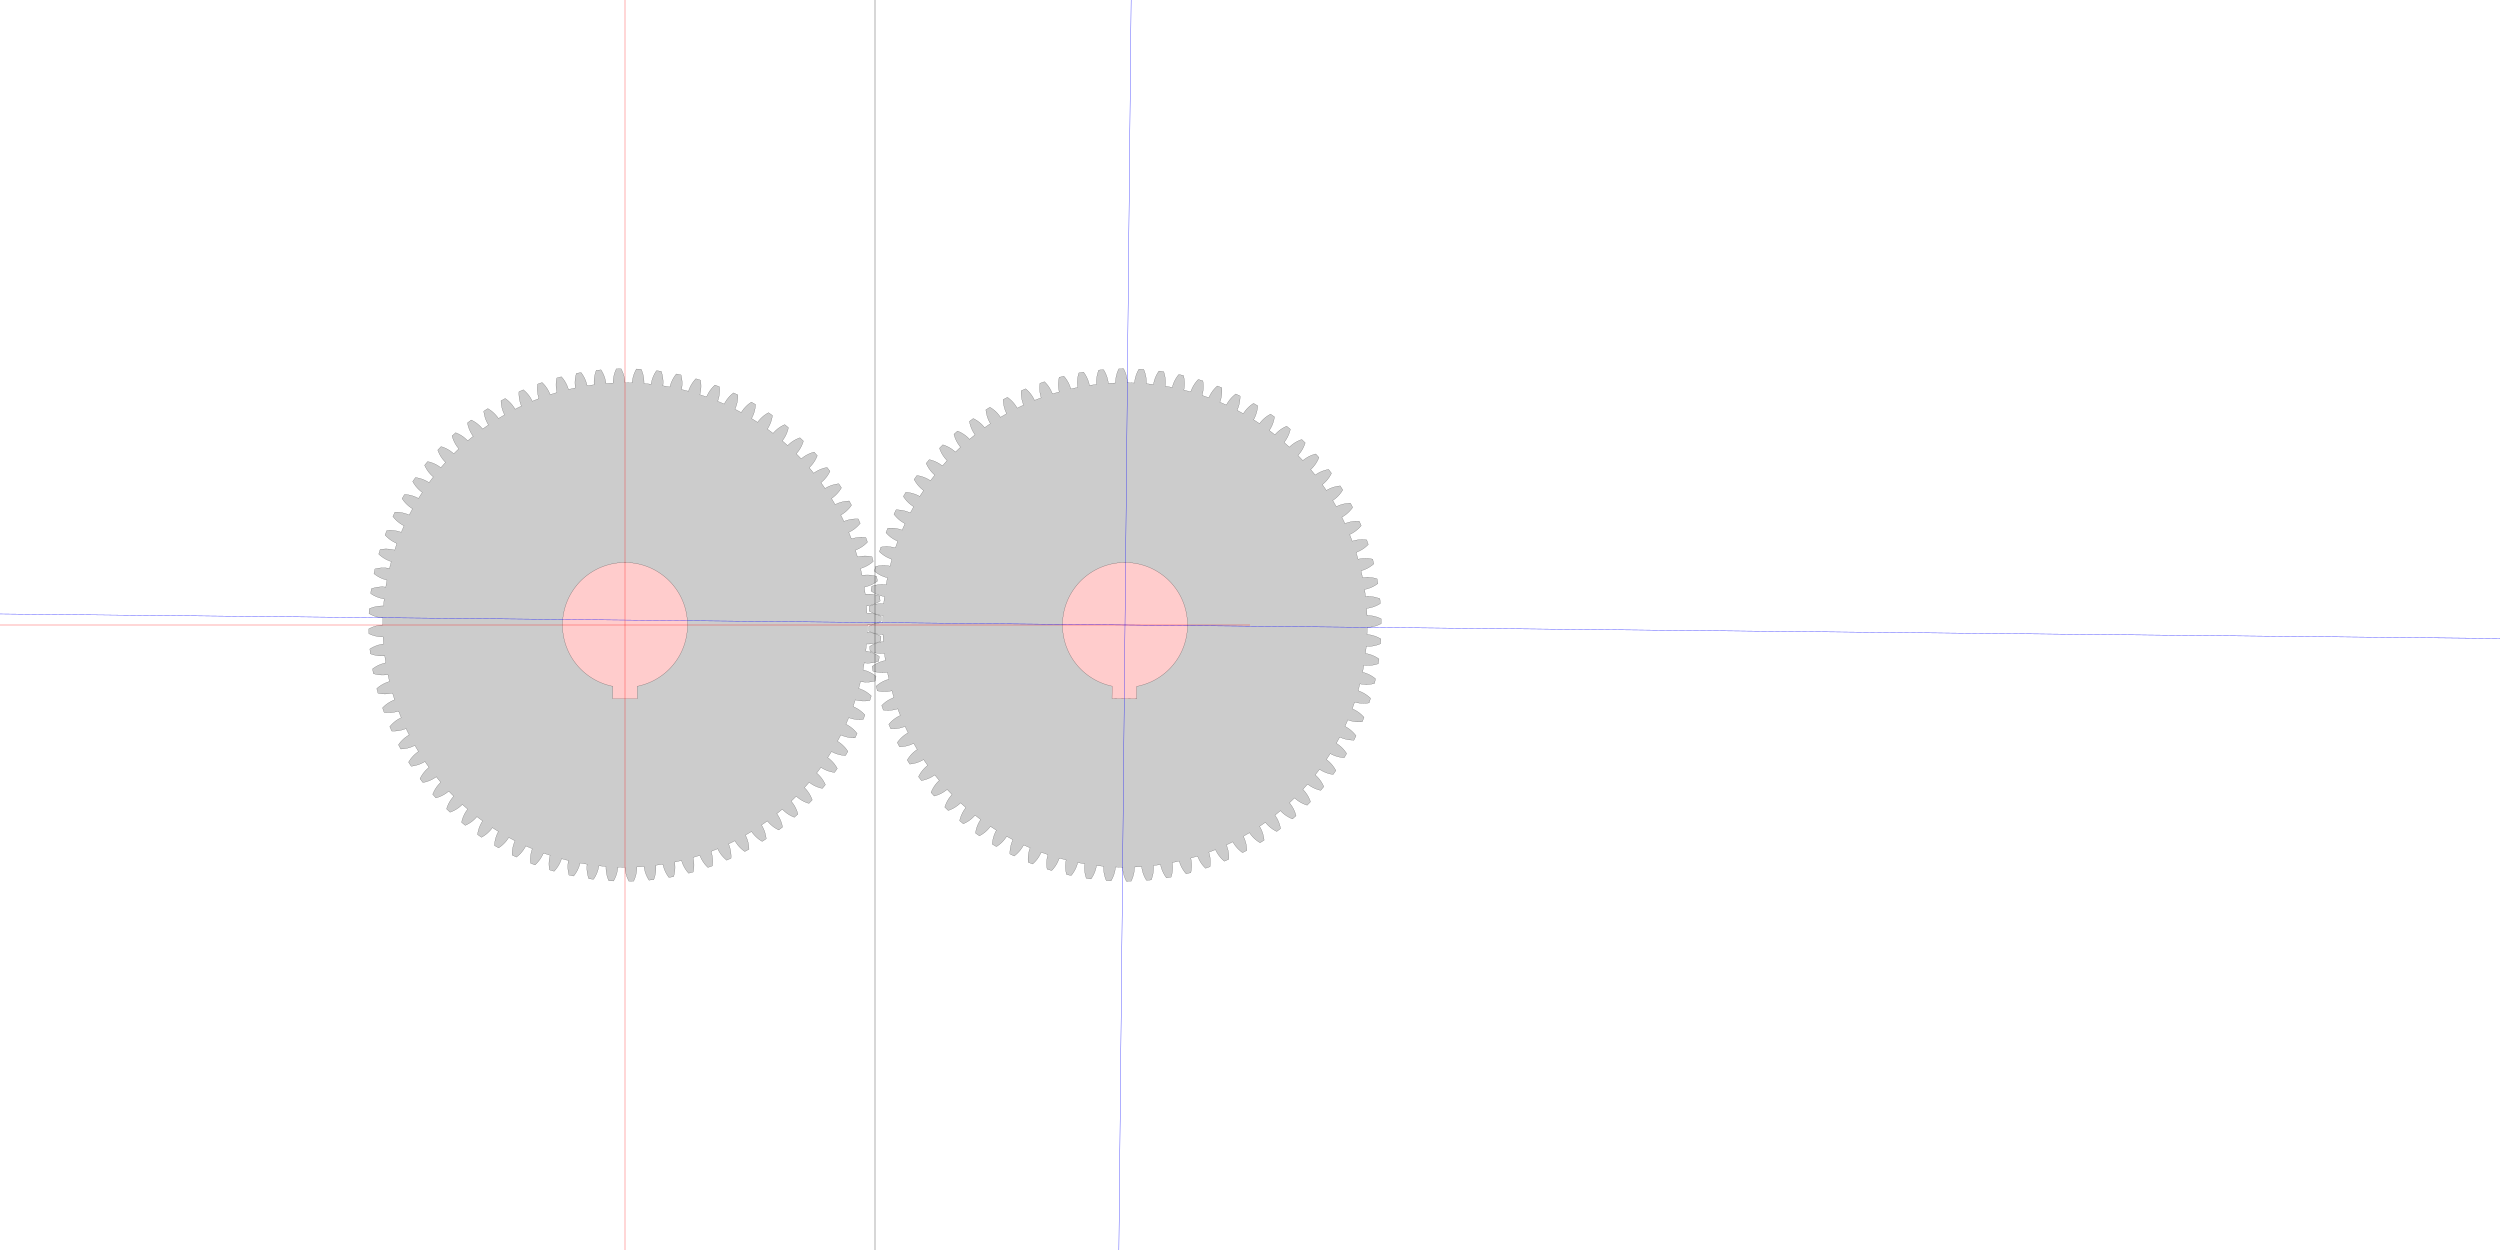 <?xml version="1.0" encoding="UTF-8" standalone="no"?>
<svg
   xmlns:svg="http://www.w3.org/2000/svg"
   xmlns="http://www.w3.org/2000/svg"
   xmlns:inkscape="http://www.inkscape.org/namespaces/inkscape"
   width="400mm"
   height="200mm"
   viewBox="0 0 400 200"
   version="1.1"
   id="gear_hobbymat">
   <defs>
     
            <path id="gear" style="fill:#cccccc;stroke:#000000;stroke-width:0.025"
                d="  M  38.75 0.0      
          A 38.75 38.75 0 0 1 38.733 1.141
          A 5.063 5.063 0 0 1 40.959 1.832
          L 40.918 2.593 
          A 5.063 5.063 0 0 1 38.631 3.04
        
          A 38.75 38.75 0 0 1 38.524 4.177
          A 5.063 5.063 0 0 1 40.689 5.04
          L 40.588 5.796 
          A 5.063 5.063 0 0 1 38.273 6.062
        
          A 38.75 38.75 0 0 1 38.078 7.186
          A 5.063 5.063 0 0 1 40.168 8.217
          L 40.008 8.962 
          A 5.063 5.063 0 0 1 37.679 9.046
        
          A 38.75 38.75 0 0 1 37.397 10.152
          A 5.063 5.063 0 0 1 39.4 11.343
          L 39.182 12.074 
          A 5.063 5.063 0 0 1 36.853 11.974
        
          A 38.75 38.75 0 0 1 36.485 13.054
          A 5.063 5.063 0 0 1 38.388 14.4
          L 38.114 15.111 
          A 5.063 5.063 0 0 1 35.8 14.829
        
          A 38.75 38.75 0 0 1 35.348 15.877
          A 5.063 5.063 0 0 1 37.14 17.367
          L 36.811 18.054 
          A 5.063 5.063 0 0 1 34.527 17.592
        
          A 38.75 38.75 0 0 1 33.993 18.601
          A 5.063 5.063 0 0 1 35.663 20.227
          L 35.281 20.887 
          A 5.063 5.063 0 0 1 33.04 20.247
        
          A 38.75 38.75 0 0 1 32.429 21.211
          A 5.063 5.063 0 0 1 33.966 22.963
          L 33.533 23.591 
          A 5.063 5.063 0 0 1 31.349 22.777
        
          A 38.75 38.75 0 0 1 30.665 23.69
          A 5.063 5.063 0 0 1 32.06 25.557
          L 31.579 26.149 
          A 5.063 5.063 0 0 1 29.466 25.166
        
          A 38.75 38.75 0 0 1 28.712 26.023
          A 5.063 5.063 0 0 1 29.956 27.994
          L 29.43 28.546 
          A 5.063 5.063 0 0 1 27.4 27.4
        
          A 38.75 38.75 0 0 1 26.582 28.195
          A 5.063 5.063 0 0 1 27.667 30.258
          L 27.1 30.767 
          A 5.063 5.063 0 0 1 25.166 29.466
        
          A 38.75 38.75 0 0 1 24.287 30.194
          A 5.063 5.063 0 0 1 25.208 32.335
          L 24.602 32.798 
          A 5.063 5.063 0 0 1 22.777 31.349
        
          A 38.75 38.75 0 0 1 21.844 32.007
          A 5.063 5.063 0 0 1 22.593 34.213
          L 21.953 34.628 
          A 5.063 5.063 0 0 1 20.247 33.04
        
          A 38.75 38.75 0 0 1 19.265 33.622
          A 5.063 5.063 0 0 1 19.839 35.881
          L 19.168 36.243 
          A 5.063 5.063 0 0 1 17.592 34.527
        
          A 38.75 38.75 0 0 1 16.568 35.03
          A 5.063 5.063 0 0 1 16.963 37.327
          L 16.266 37.635 
          A 5.063 5.063 0 0 1 14.829 35.8
        
          A 38.75 38.75 0 0 1 13.768 36.221
          A 5.063 5.063 0 0 1 13.982 38.542
          L 13.263 38.796 
          A 5.063 5.063 0 0 1 11.974 36.853
        
          A 38.75 38.75 0 0 1 10.884 37.19
          A 5.063 5.063 0 0 1 10.915 39.521
          L 10.178 39.717 
          A 5.063 5.063 0 0 1 9.046 37.679
        
          A 38.75 38.75 0 0 1 7.932 37.929
          A 5.063 5.063 0 0 1 7.78 40.255
          L 7.031 40.393 
          A 5.063 5.063 0 0 1 6.062 38.273
        
          A 38.75 38.75 0 0 1 4.932 38.435
          A 5.063 5.063 0 0 1 4.598 40.741
          L 3.84 40.82 
          A 5.063 5.063 0 0 1 3.04 38.631
        
          A 38.75 38.75 0 0 1 1.901 38.703
          A 5.063 5.063 0 0 1 1.387 40.977
          L 0.625 40.995 
          A 5.063 5.063 0 0 1 -1.0492961513225564e-14 38.75
        
          A 38.75 38.75 0 0 1 -1.141 38.733
          A 5.063 5.063 0 0 1 -1.832 40.959
          L -2.593 40.918 
          A 5.063 5.063 0 0 1 -3.04 38.631
        
          A 38.75 38.75 0 0 1 -4.177 38.524
          A 5.063 5.063 0 0 1 -5.04 40.689
          L -5.796 40.588 
          A 5.063 5.063 0 0 1 -6.062 38.273
        
          A 38.75 38.75 0 0 1 -7.186 38.078
          A 5.063 5.063 0 0 1 -8.217 40.168
          L -8.962 40.008 
          A 5.063 5.063 0 0 1 -9.046 37.679
        
          A 38.75 38.75 0 0 1 -10.152 37.397
          A 5.063 5.063 0 0 1 -11.343 39.4
          L -12.074 39.182 
          A 5.063 5.063 0 0 1 -11.974 36.853
        
          A 38.75 38.75 0 0 1 -13.054 36.485
          A 5.063 5.063 0 0 1 -14.4 38.388
          L -15.111 38.114 
          A 5.063 5.063 0 0 1 -14.829 35.8
        
          A 38.75 38.75 0 0 1 -15.877 35.348
          A 5.063 5.063 0 0 1 -17.367 37.14
          L -18.054 36.811 
          A 5.063 5.063 0 0 1 -17.592 34.527
        
          A 38.75 38.75 0 0 1 -18.601 33.993
          A 5.063 5.063 0 0 1 -20.227 35.663
          L -20.887 35.281 
          A 5.063 5.063 0 0 1 -20.247 33.04
        
          A 38.75 38.75 0 0 1 -21.211 32.429
          A 5.063 5.063 0 0 1 -22.963 33.966
          L -23.591 33.533 
          A 5.063 5.063 0 0 1 -22.777 31.349
        
          A 38.75 38.75 0 0 1 -23.69 30.665
          A 5.063 5.063 0 0 1 -25.557 32.06
          L -26.149 31.579 
          A 5.063 5.063 0 0 1 -25.166 29.466
        
          A 38.75 38.75 0 0 1 -26.023 28.712
          A 5.063 5.063 0 0 1 -27.994 29.956
          L -28.546 29.43 
          A 5.063 5.063 0 0 1 -27.4 27.4
        
          A 38.75 38.75 0 0 1 -28.195 26.582
          A 5.063 5.063 0 0 1 -30.258 27.667
          L -30.767 27.1 
          A 5.063 5.063 0 0 1 -29.466 25.166
        
          A 38.75 38.75 0 0 1 -30.194 24.287
          A 5.063 5.063 0 0 1 -32.335 25.208
          L -32.798 24.602 
          A 5.063 5.063 0 0 1 -31.349 22.777
        
          A 38.75 38.75 0 0 1 -32.007 21.844
          A 5.063 5.063 0 0 1 -34.213 22.593
          L -34.628 21.953 
          A 5.063 5.063 0 0 1 -33.04 20.247
        
          A 38.75 38.75 0 0 1 -33.622 19.265
          A 5.063 5.063 0 0 1 -35.881 19.839
          L -36.243 19.168 
          A 5.063 5.063 0 0 1 -34.527 17.592
        
          A 38.75 38.75 0 0 1 -35.03 16.568
          A 5.063 5.063 0 0 1 -37.327 16.963
          L -37.635 16.266 
          A 5.063 5.063 0 0 1 -35.8 14.829
        
          A 38.75 38.75 0 0 1 -36.221 13.768
          A 5.063 5.063 0 0 1 -38.542 13.982
          L -38.796 13.263 
          A 5.063 5.063 0 0 1 -36.853 11.974
        
          A 38.75 38.75 0 0 1 -37.19 10.884
          A 5.063 5.063 0 0 1 -39.521 10.915
          L -39.717 10.178 
          A 5.063 5.063 0 0 1 -37.679 9.046
        
          A 38.75 38.75 0 0 1 -37.929 7.932
          A 5.063 5.063 0 0 1 -40.255 7.78
          L -40.393 7.031 
          A 5.063 5.063 0 0 1 -38.273 6.062
        
          A 38.75 38.75 0 0 1 -38.435 4.932
          A 5.063 5.063 0 0 1 -40.741 4.598
          L -40.82 3.84 
          A 5.063 5.063 0 0 1 -38.631 3.04
        
          A 38.75 38.75 0 0 1 -38.703 1.901
          A 5.063 5.063 0 0 1 -40.977 1.387
          L -40.995 0.625 
          A 5.063 5.063 0 0 1 -38.75 -1.3430990736928722e-14
        
          A 38.75 38.75 0 0 1 -38.733 -1.141
          A 5.063 5.063 0 0 1 -40.959 -1.832
          L -40.918 -2.593 
          A 5.063 5.063 0 0 1 -38.631 -3.04
        
          A 38.75 38.75 0 0 1 -38.524 -4.177
          A 5.063 5.063 0 0 1 -40.689 -5.04
          L -40.588 -5.796 
          A 5.063 5.063 0 0 1 -38.273 -6.062
        
          A 38.75 38.75 0 0 1 -38.078 -7.186
          A 5.063 5.063 0 0 1 -40.168 -8.217
          L -40.008 -8.962 
          A 5.063 5.063 0 0 1 -37.679 -9.046
        
          A 38.75 38.75 0 0 1 -37.397 -10.152
          A 5.063 5.063 0 0 1 -39.4 -11.343
          L -39.182 -12.074 
          A 5.063 5.063 0 0 1 -36.853 -11.974
        
          A 38.75 38.75 0 0 1 -36.485 -13.054
          A 5.063 5.063 0 0 1 -38.388 -14.4
          L -38.114 -15.111 
          A 5.063 5.063 0 0 1 -35.8 -14.829
        
          A 38.75 38.75 0 0 1 -35.348 -15.877
          A 5.063 5.063 0 0 1 -37.14 -17.367
          L -36.811 -18.054 
          A 5.063 5.063 0 0 1 -34.527 -17.592
        
          A 38.75 38.75 0 0 1 -33.993 -18.601
          A 5.063 5.063 0 0 1 -35.663 -20.227
          L -35.281 -20.887 
          A 5.063 5.063 0 0 1 -33.04 -20.247
        
          A 38.75 38.75 0 0 1 -32.429 -21.211
          A 5.063 5.063 0 0 1 -33.966 -22.963
          L -33.533 -23.591 
          A 5.063 5.063 0 0 1 -31.349 -22.777
        
          A 38.75 38.75 0 0 1 -30.665 -23.69
          A 5.063 5.063 0 0 1 -32.06 -25.557
          L -31.579 -26.149 
          A 5.063 5.063 0 0 1 -29.466 -25.166
        
          A 38.75 38.75 0 0 1 -28.712 -26.023
          A 5.063 5.063 0 0 1 -29.956 -27.994
          L -29.43 -28.546 
          A 5.063 5.063 0 0 1 -27.4 -27.4
        
          A 38.75 38.75 0 0 1 -26.582 -28.195
          A 5.063 5.063 0 0 1 -27.667 -30.258
          L -27.1 -30.767 
          A 5.063 5.063 0 0 1 -25.166 -29.466
        
          A 38.75 38.75 0 0 1 -24.287 -30.194
          A 5.063 5.063 0 0 1 -25.208 -32.335
          L -24.602 -32.798 
          A 5.063 5.063 0 0 1 -22.777 -31.349
        
          A 38.75 38.75 0 0 1 -21.844 -32.007
          A 5.063 5.063 0 0 1 -22.593 -34.213
          L -21.953 -34.628 
          A 5.063 5.063 0 0 1 -20.247 -33.04
        
          A 38.75 38.75 0 0 1 -19.265 -33.622
          A 5.063 5.063 0 0 1 -19.839 -35.881
          L -19.168 -36.243 
          A 5.063 5.063 0 0 1 -17.592 -34.527
        
          A 38.75 38.75 0 0 1 -16.568 -35.03
          A 5.063 5.063 0 0 1 -16.963 -37.327
          L -16.266 -37.635 
          A 5.063 5.063 0 0 1 -14.829 -35.8
        
          A 38.75 38.75 0 0 1 -13.768 -36.221
          A 5.063 5.063 0 0 1 -13.982 -38.542
          L -13.263 -38.796 
          A 5.063 5.063 0 0 1 -11.974 -36.853
        
          A 38.75 38.75 0 0 1 -10.884 -37.19
          A 5.063 5.063 0 0 1 -10.915 -39.521
          L -10.178 -39.717 
          A 5.063 5.063 0 0 1 -9.046 -37.679
        
          A 38.75 38.75 0 0 1 -7.932 -37.929
          A 5.063 5.063 0 0 1 -7.78 -40.255
          L -7.031 -40.393 
          A 5.063 5.063 0 0 1 -6.062 -38.273
        
          A 38.75 38.75 0 0 1 -4.932 -38.435
          A 5.063 5.063 0 0 1 -4.598 -40.741
          L -3.84 -40.82 
          A 5.063 5.063 0 0 1 -3.04 -38.631
        
          A 38.75 38.75 0 0 1 -1.901 -38.703
          A 5.063 5.063 0 0 1 -1.387 -40.977
          L -0.625 -40.995 
          A 5.063 5.063 0 0 1 1.9097189954070527e-14 -38.75
        
          A 38.75 38.75 0 0 1 1.141 -38.733
          A 5.063 5.063 0 0 1 1.832 -40.959
          L 2.593 -40.918 
          A 5.063 5.063 0 0 1 3.04 -38.631
        
          A 38.75 38.75 0 0 1 4.177 -38.524
          A 5.063 5.063 0 0 1 5.04 -40.689
          L 5.796 -40.588 
          A 5.063 5.063 0 0 1 6.062 -38.273
        
          A 38.75 38.75 0 0 1 7.186 -38.078
          A 5.063 5.063 0 0 1 8.217 -40.168
          L 8.962 -40.008 
          A 5.063 5.063 0 0 1 9.046 -37.679
        
          A 38.75 38.75 0 0 1 10.152 -37.397
          A 5.063 5.063 0 0 1 11.343 -39.4
          L 12.074 -39.182 
          A 5.063 5.063 0 0 1 11.974 -36.853
        
          A 38.75 38.75 0 0 1 13.054 -36.485
          A 5.063 5.063 0 0 1 14.4 -38.388
          L 15.111 -38.114 
          A 5.063 5.063 0 0 1 14.829 -35.8
        
          A 38.75 38.75 0 0 1 15.877 -35.348
          A 5.063 5.063 0 0 1 17.367 -37.14
          L 18.054 -36.811 
          A 5.063 5.063 0 0 1 17.592 -34.527
        
          A 38.75 38.75 0 0 1 18.601 -33.993
          A 5.063 5.063 0 0 1 20.227 -35.663
          L 20.887 -35.281 
          A 5.063 5.063 0 0 1 20.247 -33.04
        
          A 38.75 38.75 0 0 1 21.211 -32.429
          A 5.063 5.063 0 0 1 22.963 -33.966
          L 23.591 -33.533 
          A 5.063 5.063 0 0 1 22.777 -31.349
        
          A 38.75 38.75 0 0 1 23.69 -30.665
          A 5.063 5.063 0 0 1 25.557 -32.06
          L 26.149 -31.579 
          A 5.063 5.063 0 0 1 25.166 -29.466
        
          A 38.75 38.75 0 0 1 26.023 -28.712
          A 5.063 5.063 0 0 1 27.994 -29.956
          L 28.546 -29.43 
          A 5.063 5.063 0 0 1 27.4 -27.4
        
          A 38.75 38.75 0 0 1 28.195 -26.582
          A 5.063 5.063 0 0 1 30.258 -27.667
          L 30.767 -27.1 
          A 5.063 5.063 0 0 1 29.466 -25.166
        
          A 38.75 38.75 0 0 1 30.194 -24.287
          A 5.063 5.063 0 0 1 32.335 -25.208
          L 32.798 -24.602 
          A 5.063 5.063 0 0 1 31.349 -22.777
        
          A 38.75 38.75 0 0 1 32.007 -21.844
          A 5.063 5.063 0 0 1 34.213 -22.593
          L 34.628 -21.953 
          A 5.063 5.063 0 0 1 33.04 -20.247
        
          A 38.75 38.75 0 0 1 33.622 -19.265
          A 5.063 5.063 0 0 1 35.881 -19.839
          L 36.243 -19.168 
          A 5.063 5.063 0 0 1 34.527 -17.592
        
          A 38.75 38.75 0 0 1 35.03 -16.568
          A 5.063 5.063 0 0 1 37.327 -16.963
          L 37.635 -16.266 
          A 5.063 5.063 0 0 1 35.8 -14.829
        
          A 38.75 38.75 0 0 1 36.221 -13.768
          A 5.063 5.063 0 0 1 38.542 -13.982
          L 38.796 -13.263 
          A 5.063 5.063 0 0 1 36.853 -11.974
        
          A 38.75 38.75 0 0 1 37.19 -10.884
          A 5.063 5.063 0 0 1 39.521 -10.915
          L 39.717 -10.178 
          A 5.063 5.063 0 0 1 37.679 -9.046
        
          A 38.75 38.75 0 0 1 37.929 -7.932
          A 5.063 5.063 0 0 1 40.255 -7.78
          L 40.393 -7.031 
          A 5.063 5.063 0 0 1 38.273 -6.062
        
          A 38.75 38.75 0 0 1 38.435 -4.932
          A 5.063 5.063 0 0 1 40.741 -4.598
          L 40.82 -3.84 
          A 5.063 5.063 0 0 1 38.631 -3.04
        
          A 38.75 38.75 0 0 1 38.703 -1.901
          A 5.063 5.063 0 0 1 40.977 -1.387
          L 40.995 -0.625 
          A 5.063 5.063 0 0 1 38.75 3.2108462230470226e-14
        
         z"
            />
        
     
        <circle id="reinforcement" style="fill:#cccccc;stroke:#000000;stroke-width:0.025"
            cx="0" cy="0" r="15"
        />
        
     
        <path id="bearing" style="fill:#ffcccc;stroke:#000000;stroke-width:0.025"
            d="M 1.961 9.806 A 10 10 0 1 0 -1.961 9.806
              L -1.961 11.806  1.961 11.806  1.961 9.806"
        />
        
   </defs>

   <!--
   module                   : 1.000000
   nb-teeth                 : 80
   ratio-teeth-gap-foot     : 0.600000
   teeth-curvature          : 5.000000
   ratio-teeth-head-foot    : 0.400000
   -->

   <g>
     <!-- first gear -->
     <use href="#gear"    id="gear_1"    transform="translate(100,100) rotate(0)"></use>
     <use href="#bearing" id="bearing_1" transform="translate(100,100) rotate(0)"></use>

     <!-- second gear -->
     <use href="#gear"    id="gear_2"    transform="translate(180,100) rotate(0.562)"></use>
     <use href="#bearing" id="bearing_2" transform="translate(180,100) rotate(0.562)"> </use>

     <!-- reference lines -->
    <!-- gear1 horizontal axis -->
    <path style="stroke:#ff0000;stroke-width:0.05" d="M 0 100 L 200 100" ></path>
    <!-- gear2 vertical axis -->
    <path style="stroke:#ff0000;stroke-width:0.05" d="M 100 0 L 100 200" ></path>
    
    <!-- middle verical -->
    <path style="stroke:#000000;stroke-width:0.05" d="M 140 0 L 140 200" ></path>

    <!-- gear2 horizontal axis -->
    <path style="stroke:#0000ff;stroke-width:0.05" d="M -300 0 L 300 0" 
      transform="translate(180,100) rotate(0.562)"></path>
    <!-- gear2 vertical axis -->
    <path style="stroke:#0000ff;stroke-width:0.05" d="M 0 -300 L 0 300" 
      transform="translate(180,100) rotate(0.562)"></path>
    

   </g>
   
</svg>
